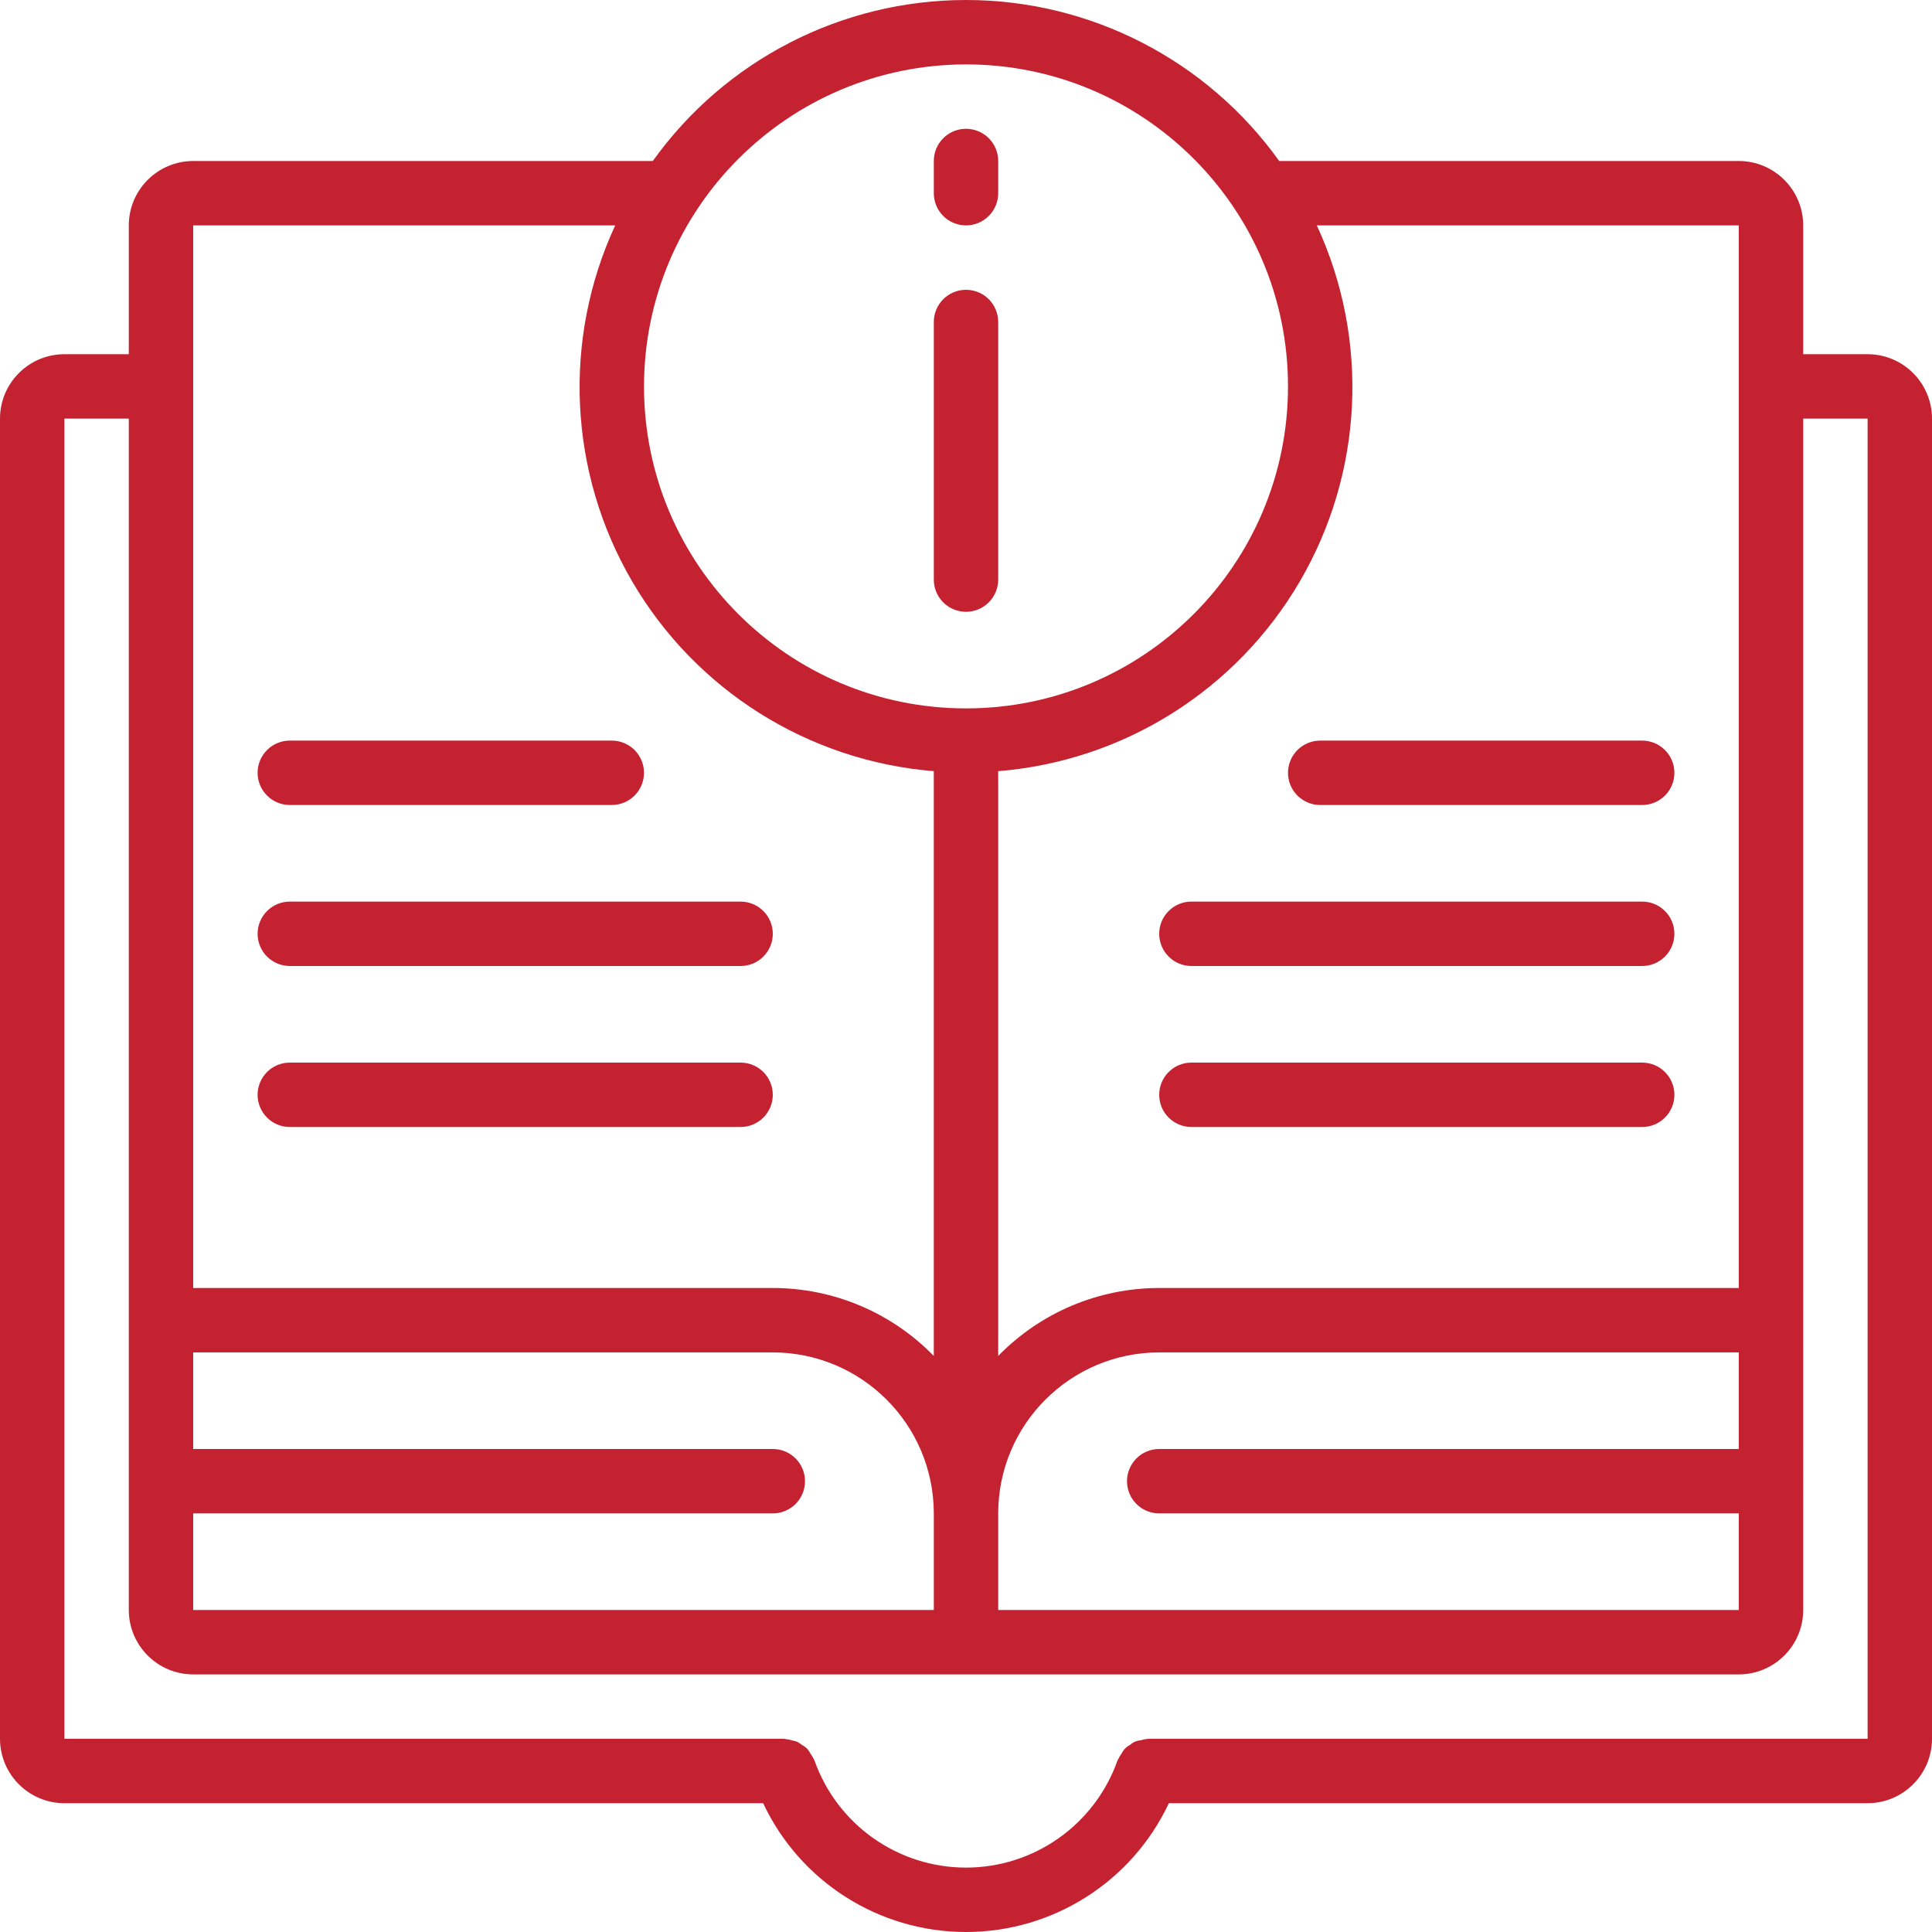 <?xml version="1.0" encoding="iso-8859-1"?>
<!-- Generator: Adobe Illustrator 19.0.0, SVG Export Plug-In . SVG Version: 6.00 Build 0)  -->
<svg fill="#c42231" version="1.1" id="Capa_1" xmlns="http://www.w3.org/2000/svg"
     xmlns:xlink="http://www.w3.org/1999/xlink" x="0px" y="0px"
     viewBox="0 0 512 512" style="enable-background:new 0 0 512 512;" xml:space="preserve">
<g>
	<g>
		<g>
			<path d="M256,162.133c2.263,0.001,4.434-0.898,6.035-2.499c1.6-1.6,2.499-3.771,2.499-6.035V85.333
				c0-4.713-3.82-8.533-8.533-8.533s-8.533,3.82-8.533,8.533V153.6c-0.001,2.263,0.898,4.434,2.499,6.035
				C251.566,161.235,253.737,162.134,256,162.133z"/>
            <path d="M494.933,93.867h-17.067V59.733c-0.011-9.421-7.646-17.056-17.067-17.067H339.002C319.837,15.888,288.93,0,256,0
				c-32.93,0-63.837,15.888-83.002,42.667H51.2c-9.421,0.011-17.056,7.645-17.067,17.067v34.133H17.067
				C7.645,93.877,0.011,101.512,0,110.933V460.8c0.011,9.421,7.645,17.056,17.067,17.067h185.175C212.033,498.7,232.98,512,256,512
				s43.967-13.3,53.758-34.133h185.175c9.421-0.011,17.056-7.645,17.067-17.067V110.933
				C511.989,101.512,504.355,93.877,494.933,93.867z M348.968,59.733H460.8v281.6H307.2c-16.07-0.002-31.458,6.494-42.667,18.01
				V204.368c33.265-2.693,63.115-21.473,79.941-50.295C361.3,125.251,362.978,90.024,348.968,59.733z M307.2,401.067h153.6v25.6
				H264.533v-25.6c0.028-23.553,19.114-42.639,42.667-42.667h153.6V384H307.2c-4.713,0-8.533,3.821-8.533,8.533
				C298.667,397.246,302.487,401.067,307.2,401.067z M256,17.067c47.128,0,85.333,38.205,85.333,85.333S303.128,187.733,256,187.733
				s-85.333-38.205-85.333-85.333C170.721,55.294,208.894,17.121,256,17.067z M51.2,59.733h111.832
				c-14.01,30.291-12.333,65.517,4.493,94.34c16.826,28.822,46.676,47.602,79.941,50.295v154.975
				c-11.208-11.516-26.596-18.012-42.667-18.01H51.2V59.733z M51.2,401.067h153.6c4.713,0,8.533-3.821,8.533-8.533
				c0-4.713-3.821-8.533-8.533-8.533H51.2v-25.6h153.6c23.553,0.028,42.639,19.114,42.667,42.667v25.6H51.2V401.067z M494.933,460.8
				H304.217c-0.094,0-0.171,0.05-0.265,0.053c-0.604,0.054-1.201,0.174-1.779,0.359c-1.008,0.09-1.957,0.516-2.693,1.211
				c-0.958,0.465-1.731,1.241-2.192,2.201c-0.396,0.516-0.729,1.078-0.993,1.673c-0.033,0.087-0.106,0.144-0.138,0.232
				c-6.013,17.022-22.105,28.404-40.158,28.404c-18.053,0-34.145-11.382-40.158-28.404c-0.031-0.089-0.104-0.145-0.138-0.232
				c-0.259-0.58-0.583-1.129-0.967-1.635c-0.44-0.939-1.184-1.703-2.112-2.167c-0.416-0.343-0.865-0.645-1.339-0.902
				c-0.446-0.159-0.905-0.28-1.371-0.362c-0.608-0.199-1.237-0.326-1.875-0.379c-0.092-0.003-0.167-0.052-0.258-0.052H17.067
				V110.933h17.067v315.733c0.011,9.421,7.645,17.056,17.067,17.067h409.6c9.421-0.011,17.056-7.645,17.067-17.067V110.933h17.067
				V460.8z"/>
            <path d="M341.333,204.8c-0.001,2.263,0.898,4.434,2.499,6.035c1.6,1.6,3.771,2.499,6.035,2.499H435.2
				c4.713,0,8.533-3.821,8.533-8.533s-3.82-8.533-8.533-8.533h-85.333c-2.263-0.001-4.434,0.898-6.035,2.499
				C342.232,200.366,341.333,202.537,341.333,204.8z"/>
            <path d="M435.2,238.933H315.733c-4.713,0-8.533,3.82-8.533,8.533s3.82,8.533,8.533,8.533H435.2c4.713,0,8.533-3.82,8.533-8.533
				S439.913,238.933,435.2,238.933z"/>
            <path d="M435.2,281.6H315.733c-4.713,0-8.533,3.82-8.533,8.533s3.82,8.533,8.533,8.533H435.2c4.713,0,8.533-3.82,8.533-8.533
				S439.913,281.6,435.2,281.6z"/>
            <path d="M76.8,213.333h85.333c4.713,0,8.533-3.821,8.533-8.533s-3.82-8.533-8.533-8.533H76.8c-4.713,0-8.533,3.82-8.533,8.533
				S72.087,213.333,76.8,213.333z"/>
            <path d="M76.8,256h119.467c4.713,0,8.533-3.82,8.533-8.533s-3.82-8.533-8.533-8.533H76.8c-4.713,0-8.533,3.82-8.533,8.533
				S72.087,256,76.8,256z"/>
            <path d="M196.267,281.6H76.8c-4.713,0-8.533,3.82-8.533,8.533s3.82,8.533,8.533,8.533h119.467c4.713,0,8.533-3.82,8.533-8.533
				S200.979,281.6,196.267,281.6z"/>
            <path d="M256,59.733c2.263,0.001,4.434-0.898,6.035-2.499c1.6-1.6,2.499-3.771,2.499-6.035v-8.533
				c0-4.713-3.82-8.533-8.533-8.533s-8.533,3.82-8.533,8.533V51.2c-0.001,2.263,0.898,4.434,2.499,6.035
				C251.566,58.835,253.737,59.734,256,59.733z"/>
		</g>
	</g>
</g>
    <g>
</g>
    <g>
</g>
    <g>
</g>
    <g>
</g>
    <g>
</g>
    <g>
</g>
    <g>
</g>
    <g>
</g>
    <g>
</g>
    <g>
</g>
    <g>
</g>
    <g>
</g>
    <g>
</g>
    <g>
</g>
    <g>
</g>
</svg>
